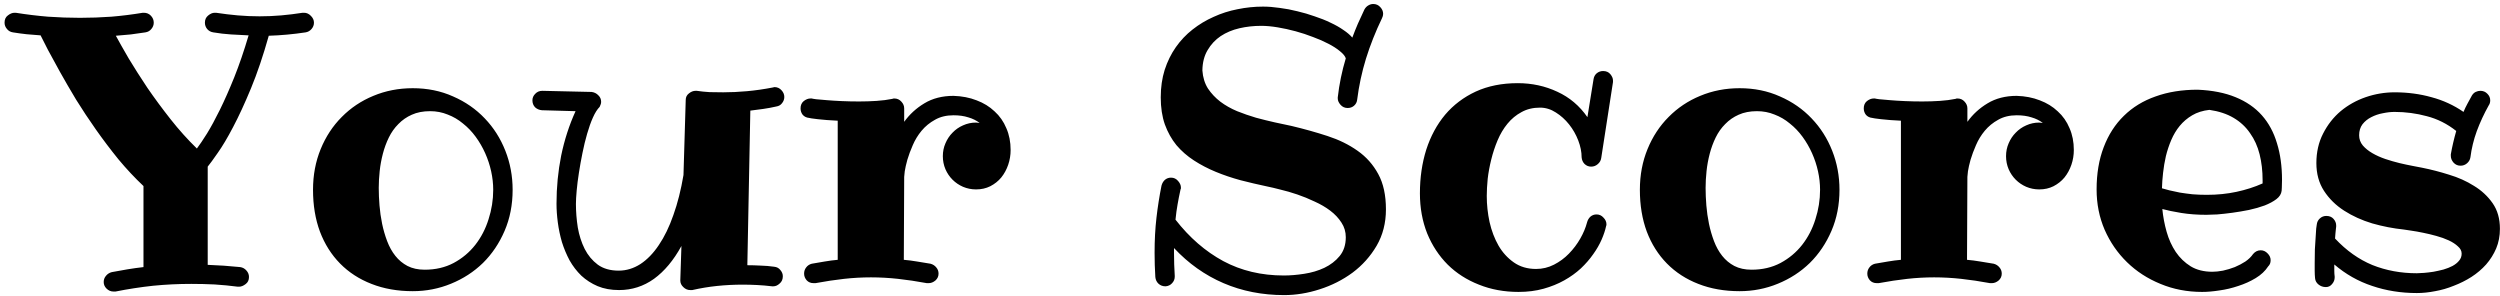 <svg width="523" height="62" viewBox="0 0 523 62" fill="none" xmlns="http://www.w3.org/2000/svg">
<path d="M65.68 4.742C65.68 5.237 65.51 5.68 65.172 6.07C64.833 6.461 64.417 6.695 63.922 6.773C61.344 7.164 58.779 7.398 56.227 7.477C55.055 11.643 53.818 15.302 52.516 18.453C51.214 21.604 49.964 24.312 48.766 26.578C47.594 28.818 46.526 30.615 45.562 31.969C44.625 33.323 43.922 34.286 43.453 34.859V55.406C45.693 55.484 47.958 55.641 50.25 55.875C50.771 55.953 51.2 56.188 51.539 56.578C51.904 56.969 52.086 57.425 52.086 57.945C52.086 58.596 51.852 59.091 51.383 59.43C50.914 59.794 50.458 59.977 50.016 59.977H49.742C48.154 59.768 46.539 59.612 44.898 59.508C43.284 59.43 41.656 59.391 40.016 59.391C37.307 59.391 34.638 59.521 32.008 59.781C29.378 60.068 26.76 60.471 24.156 60.992H23.766C23.193 60.992 22.698 60.784 22.281 60.367C21.891 59.977 21.695 59.521 21.695 59C21.695 58.505 21.852 58.075 22.164 57.711C22.477 57.32 22.88 57.06 23.375 56.93C24.469 56.721 25.562 56.526 26.656 56.344C27.75 56.161 28.87 56.005 30.016 55.875V38.922C28.219 37.229 26.474 35.367 24.781 33.336C23.115 31.279 21.539 29.195 20.055 27.086C18.57 24.977 17.19 22.893 15.914 20.836C14.664 18.753 13.544 16.826 12.555 15.055C11.565 13.284 10.719 11.734 10.016 10.406C9.339 9.078 8.831 8.076 8.492 7.398C7.529 7.32 6.565 7.242 5.602 7.164C4.638 7.06 3.674 6.93 2.711 6.773C2.19 6.695 1.773 6.461 1.461 6.07C1.122 5.68 0.953 5.237 0.953 4.742C0.953 4.065 1.188 3.557 1.656 3.219C2.125 2.854 2.581 2.672 3.023 2.672H3.297C5.589 3.036 7.841 3.31 10.055 3.492C12.294 3.648 14.521 3.727 16.734 3.727C18.948 3.727 21.135 3.648 23.297 3.492C25.484 3.31 27.672 3.036 29.859 2.672H30.094C30.693 2.672 31.188 2.88 31.578 3.297C31.969 3.714 32.164 4.195 32.164 4.742C32.164 5.237 31.995 5.68 31.656 6.07C31.344 6.461 30.927 6.695 30.406 6.773C29.417 6.93 28.401 7.073 27.359 7.203C26.318 7.307 25.276 7.398 24.234 7.477C24.912 8.727 25.81 10.315 26.93 12.242C28.076 14.143 29.378 16.188 30.836 18.375C32.32 20.537 33.935 22.724 35.68 24.938C37.425 27.151 39.26 29.195 41.188 31.07C41.76 30.315 42.464 29.273 43.297 27.945C44.13 26.591 45.029 24.938 45.992 22.984C46.956 21.031 47.958 18.766 49 16.188C50.042 13.583 51.044 10.654 52.008 7.398C50.758 7.346 49.521 7.281 48.297 7.203C47.073 7.125 45.849 6.982 44.625 6.773C44.104 6.695 43.675 6.461 43.336 6.07C43.023 5.68 42.867 5.237 42.867 4.742C42.867 4.117 43.089 3.622 43.531 3.258C44 2.867 44.456 2.672 44.898 2.672H45.211C46.747 2.906 48.258 3.089 49.742 3.219C51.253 3.349 52.776 3.414 54.312 3.414C55.849 3.414 57.359 3.349 58.844 3.219C60.328 3.089 61.812 2.906 63.297 2.672H63.609C64.156 2.672 64.638 2.893 65.055 3.336C65.471 3.753 65.68 4.221 65.68 4.742ZM103.18 39.703C103.18 38.427 103.036 37.138 102.75 35.836C102.464 34.534 102.047 33.271 101.5 32.047C100.953 30.823 100.289 29.677 99.508 28.609C98.727 27.542 97.841 26.617 96.852 25.836C95.888 25.029 94.82 24.404 93.648 23.961C92.503 23.492 91.279 23.258 89.977 23.258C88.518 23.258 87.242 23.505 86.148 24C85.081 24.469 84.143 25.12 83.336 25.953C82.529 26.76 81.865 27.698 81.344 28.766C80.823 29.833 80.406 30.966 80.094 32.164C79.781 33.362 79.56 34.573 79.43 35.797C79.299 37.021 79.234 38.193 79.234 39.312C79.234 40.458 79.287 41.682 79.391 42.984C79.495 44.26 79.677 45.536 79.938 46.812C80.198 48.062 80.549 49.273 80.992 50.445C81.435 51.617 82.008 52.646 82.711 53.531C83.414 54.417 84.26 55.12 85.25 55.641C86.266 56.161 87.463 56.422 88.844 56.422C91.109 56.422 93.128 55.953 94.898 55.016C96.695 54.052 98.206 52.789 99.43 51.227C100.654 49.664 101.578 47.88 102.203 45.875C102.854 43.87 103.18 41.812 103.18 39.703ZM107.242 39.703C107.242 42.828 106.682 45.693 105.562 48.297C104.443 50.901 102.932 53.141 101.031 55.016C99.13 56.865 96.904 58.31 94.352 59.352C91.826 60.393 89.156 60.914 86.344 60.914C83.167 60.914 80.289 60.406 77.711 59.391C75.159 58.401 72.971 56.982 71.148 55.133C69.326 53.284 67.919 51.057 66.93 48.453C65.966 45.849 65.484 42.932 65.484 39.703C65.484 36.63 66.018 33.792 67.086 31.188C68.154 28.583 69.625 26.344 71.5 24.469C73.375 22.568 75.576 21.096 78.102 20.055C80.654 18.987 83.401 18.453 86.344 18.453C89.417 18.453 92.229 19.026 94.781 20.172C97.359 21.292 99.573 22.828 101.422 24.781C103.271 26.708 104.703 28.961 105.719 31.539C106.734 34.117 107.242 36.839 107.242 39.703ZM164.078 20.289C164.078 20.758 163.922 21.188 163.609 21.578C163.323 21.969 162.919 22.203 162.398 22.281C161.487 22.49 160.576 22.659 159.664 22.789C158.753 22.893 157.854 23.01 156.969 23.141L156.344 55.484C157.255 55.484 158.18 55.51 159.117 55.562C160.081 55.589 161.018 55.667 161.93 55.797C162.503 55.849 162.945 56.083 163.258 56.5C163.596 56.891 163.766 57.32 163.766 57.789C163.766 58.44 163.544 58.948 163.102 59.312C162.685 59.703 162.242 59.898 161.773 59.898H161.539C160.471 59.768 159.417 59.677 158.375 59.625C157.359 59.573 156.357 59.547 155.367 59.547C153.57 59.547 151.786 59.638 150.016 59.82C148.271 60.003 146.539 60.289 144.82 60.68H144.391C143.844 60.68 143.362 60.471 142.945 60.055C142.529 59.664 142.32 59.208 142.32 58.688V58.609L142.555 51.461C140.914 54.456 139 56.747 136.812 58.336C134.625 59.898 132.19 60.68 129.508 60.68C127.815 60.68 126.318 60.406 125.016 59.859C123.74 59.312 122.607 58.583 121.617 57.672C120.654 56.734 119.833 55.667 119.156 54.469C118.505 53.245 117.971 51.969 117.555 50.641C117.164 49.286 116.878 47.919 116.695 46.539C116.513 45.159 116.422 43.844 116.422 42.594C116.422 39.182 116.747 35.836 117.398 32.555C118.076 29.273 119.078 26.174 120.406 23.258L113.375 23.062C112.802 23.01 112.32 22.802 111.93 22.438C111.565 22.047 111.383 21.565 111.383 20.992C111.383 20.471 111.578 20.016 111.969 19.625C112.359 19.208 112.854 19 113.453 19L123.766 19.234C124.339 19.312 124.807 19.547 125.172 19.938C125.562 20.302 125.758 20.758 125.758 21.305C125.758 21.513 125.719 21.708 125.641 21.891C125.589 22.047 125.523 22.203 125.445 22.359C124.951 22.854 124.482 23.596 124.039 24.586C123.596 25.576 123.193 26.708 122.828 27.984C122.464 29.234 122.138 30.576 121.852 32.008C121.565 33.414 121.318 34.794 121.109 36.148C120.901 37.477 120.745 38.714 120.641 39.859C120.536 41.005 120.484 41.943 120.484 42.672C120.484 44.286 120.615 45.927 120.875 47.594C121.161 49.234 121.643 50.732 122.32 52.086C122.997 53.414 123.909 54.508 125.055 55.367C126.201 56.2 127.659 56.617 129.43 56.617C131.018 56.617 132.529 56.161 133.961 55.25C135.393 54.312 136.682 52.984 137.828 51.266C139 49.547 140.016 47.45 140.875 44.977C141.76 42.503 142.464 39.716 142.984 36.617L143.453 20.914C143.453 20.341 143.674 19.885 144.117 19.547C144.56 19.182 145.029 19 145.523 19H145.758C146.643 19.13 147.542 19.221 148.453 19.273C149.365 19.299 150.315 19.312 151.305 19.312C152.893 19.312 154.547 19.234 156.266 19.078C158.01 18.922 159.82 18.662 161.695 18.297C161.747 18.297 161.799 18.284 161.852 18.258C161.904 18.232 161.956 18.219 162.008 18.219C162.607 18.219 163.102 18.44 163.492 18.883C163.883 19.299 164.078 19.768 164.078 20.289ZM204.195 39.625C203.232 39.625 202.32 39.443 201.461 39.078C200.628 38.714 199.898 38.219 199.273 37.594C198.648 36.969 198.154 36.24 197.789 35.406C197.424 34.547 197.242 33.635 197.242 32.672C197.242 31.708 197.424 30.81 197.789 29.977C198.154 29.117 198.648 28.375 199.273 27.75C199.898 27.099 200.628 26.591 201.461 26.227C202.32 25.836 203.232 25.641 204.195 25.641C204.326 25.641 204.443 25.654 204.547 25.68C204.677 25.706 204.807 25.719 204.938 25.719C204.26 25.198 203.466 24.807 202.555 24.547C201.669 24.26 200.641 24.117 199.469 24.117C197.984 24.117 196.695 24.43 195.602 25.055C194.508 25.654 193.57 26.422 192.789 27.359C192.034 28.271 191.422 29.273 190.953 30.367C190.484 31.435 190.107 32.45 189.82 33.414C189.56 34.352 189.378 35.159 189.273 35.836C189.195 36.513 189.156 36.904 189.156 37.008L189.078 54.352C189.99 54.43 190.901 54.547 191.812 54.703C192.75 54.859 193.701 55.016 194.664 55.172C195.159 55.302 195.562 55.562 195.875 55.953C196.188 56.318 196.344 56.747 196.344 57.242C196.344 57.815 196.122 58.297 195.68 58.688C195.237 59.052 194.768 59.234 194.273 59.234H193.883C191.773 58.844 189.768 58.544 187.867 58.336C185.966 58.128 184.078 58.023 182.203 58.023C180.328 58.023 178.453 58.128 176.578 58.336C174.703 58.544 172.711 58.844 170.602 59.234H170.211C169.612 59.234 169.13 59.039 168.766 58.648C168.401 58.232 168.219 57.763 168.219 57.242C168.219 56.747 168.362 56.318 168.648 55.953C168.935 55.562 169.326 55.302 169.82 55.172C170.732 55.016 171.643 54.859 172.555 54.703C173.466 54.547 174.365 54.43 175.25 54.352V25.25C173.609 25.172 172.229 25.068 171.109 24.938C169.99 24.807 169.365 24.716 169.234 24.664C168.714 24.612 168.284 24.404 167.945 24.039C167.633 23.648 167.477 23.193 167.477 22.672C167.477 22.021 167.698 21.513 168.141 21.148C168.609 20.784 169.078 20.602 169.547 20.602H169.82C169.846 20.628 170.146 20.68 170.719 20.758C171.292 20.81 172.034 20.875 172.945 20.953C173.857 21.031 174.898 21.096 176.07 21.148C177.268 21.201 178.479 21.227 179.703 21.227C180.953 21.227 182.177 21.188 183.375 21.109C184.573 21.031 185.68 20.888 186.695 20.68C186.747 20.628 186.878 20.602 187.086 20.602C187.685 20.602 188.18 20.823 188.57 21.266C188.961 21.682 189.156 22.151 189.156 22.672V25.484C190.276 23.922 191.682 22.633 193.375 21.617C195.094 20.576 197.125 20.055 199.469 20.055C201.24 20.107 202.854 20.419 204.312 20.992C205.771 21.539 207.021 22.307 208.062 23.297C209.13 24.26 209.951 25.432 210.523 26.812C211.122 28.167 211.422 29.69 211.422 31.383C211.422 32.45 211.253 33.479 210.914 34.469C210.576 35.458 210.094 36.344 209.469 37.125C208.844 37.88 208.076 38.492 207.164 38.961C206.279 39.404 205.289 39.625 204.195 39.625ZM289.938 43.805C289.938 46.643 289.286 49.182 287.984 51.422C286.682 53.635 285.003 55.51 282.945 57.047C280.888 58.557 278.596 59.716 276.07 60.523C273.57 61.331 271.096 61.734 268.648 61.734C264.065 61.734 259.833 60.901 255.953 59.234C252.073 57.568 248.622 55.12 245.602 51.891V52.828C245.602 53.661 245.615 54.482 245.641 55.289C245.667 56.096 245.706 56.904 245.758 57.711V57.867C245.758 58.388 245.576 58.844 245.211 59.234C244.872 59.625 244.417 59.846 243.844 59.898C243.245 59.898 242.75 59.716 242.359 59.352C241.969 58.987 241.747 58.518 241.695 57.945C241.643 57.112 241.604 56.279 241.578 55.445C241.552 54.586 241.539 53.74 241.539 52.906C241.539 50.25 241.669 47.802 241.93 45.562C242.19 43.297 242.542 41.057 242.984 38.844C243.115 38.349 243.349 37.945 243.688 37.633C244.052 37.32 244.482 37.164 244.977 37.164C245.576 37.164 246.07 37.398 246.461 37.867C246.852 38.31 247.047 38.766 247.047 39.234C247.047 39.286 247.047 39.352 247.047 39.43C247.047 39.482 247.021 39.547 246.969 39.625C246.839 40.224 246.721 40.784 246.617 41.305C246.539 41.8 246.448 42.294 246.344 42.789C246.266 43.258 246.188 43.753 246.109 44.273C246.057 44.768 245.992 45.328 245.914 45.953C248.831 49.703 252.164 52.594 255.914 54.625C259.664 56.63 263.883 57.633 268.57 57.633C269.898 57.633 271.318 57.516 272.828 57.281C274.365 57.047 275.771 56.63 277.047 56.031C278.349 55.406 279.417 54.586 280.25 53.57C281.109 52.529 281.539 51.214 281.539 49.625C281.539 48.505 281.24 47.49 280.641 46.578C280.042 45.641 279.26 44.807 278.297 44.078C277.333 43.349 276.24 42.711 275.016 42.164C273.818 41.591 272.607 41.096 271.383 40.68C270.159 40.263 268.987 39.925 267.867 39.664C266.773 39.378 265.836 39.156 265.055 39C263.206 38.609 261.37 38.18 259.547 37.711C257.724 37.216 255.992 36.63 254.352 35.953C252.711 35.276 251.188 34.482 249.781 33.57C248.375 32.659 247.151 31.591 246.109 30.367C245.094 29.117 244.286 27.672 243.688 26.031C243.115 24.391 242.828 22.503 242.828 20.367C242.828 18.284 243.102 16.37 243.648 14.625C244.221 12.854 245.003 11.266 245.992 9.859C246.982 8.453 248.141 7.229 249.469 6.188C250.823 5.12 252.294 4.234 253.883 3.531C255.471 2.802 257.138 2.268 258.883 1.93C260.654 1.565 262.438 1.383 264.234 1.383C265.328 1.383 266.487 1.474 267.711 1.656C268.961 1.812 270.198 2.047 271.422 2.359C272.646 2.646 273.844 2.997 275.016 3.414C276.214 3.805 277.32 4.247 278.336 4.742C279.352 5.211 280.25 5.719 281.031 6.266C281.812 6.786 282.438 7.32 282.906 7.867C283.271 6.878 283.661 5.901 284.078 4.938C284.521 3.948 284.977 2.958 285.445 1.969C285.654 1.604 285.914 1.331 286.227 1.148C286.565 0.94 286.917 0.836 287.281 0.836C287.88 0.836 288.375 1.057 288.766 1.5C289.156 1.917 289.352 2.385 289.352 2.906C289.352 3.193 289.273 3.492 289.117 3.805C287.763 6.617 286.643 9.443 285.758 12.281C284.898 15.094 284.286 17.945 283.922 20.836C283.87 21.357 283.648 21.787 283.258 22.125C282.893 22.438 282.451 22.594 281.93 22.594C281.331 22.594 280.836 22.372 280.445 21.93C280.055 21.487 279.859 21.044 279.859 20.602V20.367C280.172 17.607 280.732 14.885 281.539 12.203C281.383 11.734 280.979 11.24 280.328 10.719C279.677 10.172 278.87 9.651 277.906 9.156C276.969 8.661 275.901 8.193 274.703 7.75C273.505 7.281 272.281 6.878 271.031 6.539C269.781 6.201 268.531 5.927 267.281 5.719C266.031 5.51 264.885 5.406 263.844 5.406C262.255 5.406 260.732 5.576 259.273 5.914C257.815 6.253 256.513 6.799 255.367 7.555C254.247 8.31 253.336 9.286 252.633 10.484C251.93 11.656 251.565 13.075 251.539 14.742C251.643 16.201 252.034 17.463 252.711 18.531C253.414 19.573 254.273 20.484 255.289 21.266C256.331 22.047 257.503 22.711 258.805 23.258C260.107 23.779 261.422 24.234 262.75 24.625C264.104 24.99 265.419 25.315 266.695 25.602C267.971 25.862 269.13 26.109 270.172 26.344C272.802 26.969 275.315 27.672 277.711 28.453C280.107 29.234 282.203 30.263 284 31.539C285.823 32.815 287.268 34.443 288.336 36.422C289.404 38.375 289.938 40.836 289.938 43.805ZM334.977 33.062C334.898 33.583 334.651 34.013 334.234 34.352C333.844 34.69 333.388 34.859 332.867 34.859C332.346 34.859 331.891 34.677 331.5 34.312C331.135 33.948 330.927 33.479 330.875 32.906C330.875 31.787 330.641 30.615 330.172 29.391C329.703 28.167 329.065 27.047 328.258 26.031C327.451 25.016 326.526 24.182 325.484 23.531C324.443 22.854 323.336 22.516 322.164 22.516C320.706 22.516 319.417 22.828 318.297 23.453C317.177 24.052 316.201 24.859 315.367 25.875C314.534 26.891 313.844 28.049 313.297 29.352C312.75 30.654 312.307 31.995 311.969 33.375C311.63 34.729 311.383 36.07 311.227 37.398C311.096 38.727 311.031 39.925 311.031 40.992C311.031 42.815 311.227 44.638 311.617 46.461C312.034 48.284 312.659 49.925 313.492 51.383C314.326 52.815 315.393 53.987 316.695 54.898C317.997 55.81 319.547 56.266 321.344 56.266C322.672 56.266 323.922 55.966 325.094 55.367C326.266 54.768 327.307 54 328.219 53.062C329.156 52.099 329.951 51.044 330.602 49.898C331.253 48.753 331.721 47.633 332.008 46.539C332.138 46.044 332.372 45.641 332.711 45.328C333.076 45.016 333.505 44.859 334 44.859C334.573 44.859 335.055 45.081 335.445 45.523C335.862 45.94 336.07 46.409 336.07 46.93C336.07 47.086 336.044 47.216 335.992 47.32C335.81 48.18 335.497 49.117 335.055 50.133C334.612 51.148 334.026 52.164 333.297 53.18C332.594 54.195 331.734 55.185 330.719 56.148C329.703 57.086 328.544 57.919 327.242 58.648C325.94 59.378 324.495 59.964 322.906 60.406C321.318 60.849 319.573 61.07 317.672 61.07C314.677 61.07 311.917 60.562 309.391 59.547C306.865 58.557 304.69 57.164 302.867 55.367C301.044 53.544 299.612 51.37 298.57 48.844C297.555 46.292 297.047 43.492 297.047 40.445C297.047 37.164 297.49 34.117 298.375 31.305C299.286 28.492 300.602 26.057 302.32 24C304.065 21.943 306.201 20.328 308.727 19.156C311.279 17.984 314.208 17.398 317.516 17.398C320.484 17.398 323.245 17.997 325.797 19.195C328.349 20.367 330.445 22.138 332.086 24.508L333.375 16.539C333.453 16.044 333.674 15.641 334.039 15.328C334.43 15.016 334.872 14.859 335.367 14.859C336.018 14.859 336.526 15.081 336.891 15.523C337.255 15.966 337.438 16.409 337.438 16.852V17.164L334.977 33.062ZM380.758 39.703C380.758 38.427 380.615 37.138 380.328 35.836C380.042 34.534 379.625 33.271 379.078 32.047C378.531 30.823 377.867 29.677 377.086 28.609C376.305 27.542 375.419 26.617 374.43 25.836C373.466 25.029 372.398 24.404 371.227 23.961C370.081 23.492 368.857 23.258 367.555 23.258C366.096 23.258 364.82 23.505 363.727 24C362.659 24.469 361.721 25.12 360.914 25.953C360.107 26.76 359.443 27.698 358.922 28.766C358.401 29.833 357.984 30.966 357.672 32.164C357.359 33.362 357.138 34.573 357.008 35.797C356.878 37.021 356.812 38.193 356.812 39.312C356.812 40.458 356.865 41.682 356.969 42.984C357.073 44.26 357.255 45.536 357.516 46.812C357.776 48.062 358.128 49.273 358.57 50.445C359.013 51.617 359.586 52.646 360.289 53.531C360.992 54.417 361.839 55.12 362.828 55.641C363.844 56.161 365.042 56.422 366.422 56.422C368.688 56.422 370.706 55.953 372.477 55.016C374.273 54.052 375.784 52.789 377.008 51.227C378.232 49.664 379.156 47.88 379.781 45.875C380.432 43.87 380.758 41.812 380.758 39.703ZM384.82 39.703C384.82 42.828 384.26 45.693 383.141 48.297C382.021 50.901 380.51 53.141 378.609 55.016C376.708 56.865 374.482 58.31 371.93 59.352C369.404 60.393 366.734 60.914 363.922 60.914C360.745 60.914 357.867 60.406 355.289 59.391C352.737 58.401 350.549 56.982 348.727 55.133C346.904 53.284 345.497 51.057 344.508 48.453C343.544 45.849 343.062 42.932 343.062 39.703C343.062 36.63 343.596 33.792 344.664 31.188C345.732 28.583 347.203 26.344 349.078 24.469C350.953 22.568 353.154 21.096 355.68 20.055C358.232 18.987 360.979 18.453 363.922 18.453C366.995 18.453 369.807 19.026 372.359 20.172C374.938 21.292 377.151 22.828 379 24.781C380.849 26.708 382.281 28.961 383.297 31.539C384.312 34.117 384.82 36.839 384.82 39.703ZM426.617 39.625C425.654 39.625 424.742 39.443 423.883 39.078C423.049 38.714 422.32 38.219 421.695 37.594C421.07 36.969 420.576 36.24 420.211 35.406C419.846 34.547 419.664 33.635 419.664 32.672C419.664 31.708 419.846 30.81 420.211 29.977C420.576 29.117 421.07 28.375 421.695 27.75C422.32 27.099 423.049 26.591 423.883 26.227C424.742 25.836 425.654 25.641 426.617 25.641C426.747 25.641 426.865 25.654 426.969 25.68C427.099 25.706 427.229 25.719 427.359 25.719C426.682 25.198 425.888 24.807 424.977 24.547C424.091 24.26 423.062 24.117 421.891 24.117C420.406 24.117 419.117 24.43 418.023 25.055C416.93 25.654 415.992 26.422 415.211 27.359C414.456 28.271 413.844 29.273 413.375 30.367C412.906 31.435 412.529 32.45 412.242 33.414C411.982 34.352 411.799 35.159 411.695 35.836C411.617 36.513 411.578 36.904 411.578 37.008L411.5 54.352C412.411 54.43 413.323 54.547 414.234 54.703C415.172 54.859 416.122 55.016 417.086 55.172C417.581 55.302 417.984 55.562 418.297 55.953C418.609 56.318 418.766 56.747 418.766 57.242C418.766 57.815 418.544 58.297 418.102 58.688C417.659 59.052 417.19 59.234 416.695 59.234H416.305C414.195 58.844 412.19 58.544 410.289 58.336C408.388 58.128 406.5 58.023 404.625 58.023C402.75 58.023 400.875 58.128 399 58.336C397.125 58.544 395.133 58.844 393.023 59.234H392.633C392.034 59.234 391.552 59.039 391.188 58.648C390.823 58.232 390.641 57.763 390.641 57.242C390.641 56.747 390.784 56.318 391.07 55.953C391.357 55.562 391.747 55.302 392.242 55.172C393.154 55.016 394.065 54.859 394.977 54.703C395.888 54.547 396.786 54.43 397.672 54.352V25.25C396.031 25.172 394.651 25.068 393.531 24.938C392.411 24.807 391.786 24.716 391.656 24.664C391.135 24.612 390.706 24.404 390.367 24.039C390.055 23.648 389.898 23.193 389.898 22.672C389.898 22.021 390.12 21.513 390.562 21.148C391.031 20.784 391.5 20.602 391.969 20.602H392.242C392.268 20.628 392.568 20.68 393.141 20.758C393.714 20.81 394.456 20.875 395.367 20.953C396.279 21.031 397.32 21.096 398.492 21.148C399.69 21.201 400.901 21.227 402.125 21.227C403.375 21.227 404.599 21.188 405.797 21.109C406.995 21.031 408.102 20.888 409.117 20.68C409.169 20.628 409.299 20.602 409.508 20.602C410.107 20.602 410.602 20.823 410.992 21.266C411.383 21.682 411.578 22.151 411.578 22.672V25.484C412.698 23.922 414.104 22.633 415.797 21.617C417.516 20.576 419.547 20.055 421.891 20.055C423.661 20.107 425.276 20.419 426.734 20.992C428.193 21.539 429.443 22.307 430.484 23.297C431.552 24.26 432.372 25.432 432.945 26.812C433.544 28.167 433.844 29.69 433.844 31.383C433.844 32.45 433.674 33.479 433.336 34.469C432.997 35.458 432.516 36.344 431.891 37.125C431.266 37.88 430.497 38.492 429.586 38.961C428.701 39.404 427.711 39.625 426.617 39.625ZM473.336 38.375V37.711C473.336 35.758 473.128 33.948 472.711 32.281C472.294 30.615 471.63 29.143 470.719 27.867C469.833 26.565 468.688 25.497 467.281 24.664C465.875 23.831 464.182 23.271 462.203 22.984C460.823 23.141 459.625 23.518 458.609 24.117C457.594 24.716 456.721 25.458 455.992 26.344C455.289 27.203 454.703 28.18 454.234 29.273C453.766 30.367 453.388 31.5 453.102 32.672C452.841 33.818 452.646 34.977 452.516 36.148C452.385 37.294 452.307 38.375 452.281 39.391C452.698 39.521 453.219 39.664 453.844 39.82C454.495 39.977 455.224 40.133 456.031 40.289C456.839 40.419 457.711 40.536 458.648 40.641C459.612 40.719 460.615 40.758 461.656 40.758C463.87 40.758 465.94 40.55 467.867 40.133C469.82 39.716 471.643 39.13 473.336 38.375ZM477.32 39.898C477.242 40.575 476.878 41.161 476.227 41.656C475.576 42.151 474.755 42.594 473.766 42.984C472.776 43.349 471.682 43.661 470.484 43.922C469.312 44.156 468.154 44.352 467.008 44.508C465.862 44.664 464.807 44.781 463.844 44.859C462.88 44.911 462.125 44.938 461.578 44.938C459.677 44.938 457.919 44.807 456.305 44.547C454.716 44.286 453.401 44.013 452.359 43.727C452.516 45.341 452.815 46.93 453.258 48.492C453.701 50.055 454.339 51.461 455.172 52.711C456.005 53.935 457.047 54.938 458.297 55.719C459.547 56.474 461.057 56.852 462.828 56.852C463.479 56.852 464.221 56.773 465.055 56.617C465.888 56.435 466.708 56.188 467.516 55.875C468.323 55.536 469.065 55.146 469.742 54.703C470.419 54.234 470.953 53.714 471.344 53.141C471.786 52.62 472.32 52.359 472.945 52.359C473.492 52.359 473.974 52.581 474.391 53.023C474.807 53.44 475.016 53.909 475.016 54.43C475.016 54.977 474.846 55.406 474.508 55.719C473.883 56.682 473.01 57.503 471.891 58.18C470.771 58.857 469.56 59.404 468.258 59.82C466.956 60.263 465.641 60.575 464.312 60.758C462.984 60.966 461.773 61.07 460.68 61.07C457.555 61.07 454.651 60.51 451.969 59.391C449.286 58.297 446.956 56.786 444.977 54.859C442.997 52.932 441.435 50.667 440.289 48.062C439.169 45.458 438.609 42.646 438.609 39.625C438.609 36.318 439.104 33.375 440.094 30.797C441.083 28.193 442.49 26.005 444.312 24.234C446.135 22.438 448.349 21.083 450.953 20.172C453.557 19.234 456.487 18.766 459.742 18.766C462.815 18.896 465.458 19.417 467.672 20.328C469.911 21.24 471.747 22.503 473.18 24.117C474.612 25.732 475.667 27.685 476.344 29.977C477.047 32.242 477.398 34.794 477.398 37.633C477.398 38.284 477.385 38.805 477.359 39.195C477.333 39.56 477.32 39.794 477.32 39.898ZM522.984 47.867C522.984 49.352 522.724 50.719 522.203 51.969C521.682 53.193 520.979 54.312 520.094 55.328C519.208 56.318 518.18 57.19 517.008 57.945C515.862 58.675 514.638 59.286 513.336 59.781C512.06 60.302 510.758 60.68 509.43 60.914C508.102 61.175 506.826 61.305 505.602 61.305C502.294 61.305 499.182 60.81 496.266 59.82C493.349 58.857 490.706 57.359 488.336 55.328C488.336 55.771 488.336 56.214 488.336 56.656C488.336 57.073 488.362 57.477 488.414 57.867V58.023C488.414 58.544 488.232 59.013 487.867 59.43C487.529 59.846 487.099 60.055 486.578 60.055C485.979 60.055 485.458 59.872 485.016 59.508C484.599 59.169 484.365 58.74 484.312 58.219C484.26 57.698 484.234 57.177 484.234 56.656C484.234 56.109 484.234 55.562 484.234 55.016C484.234 54.052 484.247 53.102 484.273 52.164C484.326 51.227 484.378 50.393 484.43 49.664C484.482 48.909 484.521 48.297 484.547 47.828C484.599 47.333 484.638 47.06 484.664 47.008C484.716 46.487 484.924 46.057 485.289 45.719C485.68 45.354 486.135 45.172 486.656 45.172C487.307 45.172 487.815 45.38 488.18 45.797C488.544 46.214 488.727 46.669 488.727 47.164V47.398C488.701 47.607 488.674 47.841 488.648 48.102C488.622 48.31 488.596 48.57 488.57 48.883C488.544 49.195 488.518 49.534 488.492 49.898C490.862 52.425 493.466 54.273 496.305 55.445C499.169 56.591 502.268 57.164 505.602 57.164C505.992 57.164 506.5 57.138 507.125 57.086C507.75 57.034 508.401 56.956 509.078 56.852C509.781 56.721 510.484 56.565 511.188 56.383C511.891 56.175 512.516 55.927 513.062 55.641C513.635 55.328 514.091 54.964 514.43 54.547C514.794 54.13 514.977 53.635 514.977 53.062C514.977 52.49 514.716 51.982 514.195 51.539C513.701 51.07 513.062 50.654 512.281 50.289C511.5 49.925 510.628 49.612 509.664 49.352C508.727 49.091 507.802 48.87 506.891 48.688C506.005 48.505 505.198 48.362 504.469 48.258C503.766 48.154 503.245 48.075 502.906 48.023C500.667 47.789 498.453 47.359 496.266 46.734C494.104 46.083 492.151 45.198 490.406 44.078C488.661 42.958 487.255 41.578 486.188 39.938C485.12 38.297 484.586 36.357 484.586 34.117C484.586 31.826 485.055 29.768 485.992 27.945C486.93 26.096 488.154 24.534 489.664 23.258C491.201 21.982 492.945 21.005 494.898 20.328C496.878 19.651 498.896 19.312 500.953 19.312C503.661 19.312 506.227 19.651 508.648 20.328C511.096 20.979 513.336 22.008 515.367 23.414C515.602 22.841 515.875 22.268 516.188 21.695C516.5 21.096 516.812 20.523 517.125 19.977C517.333 19.638 517.594 19.391 517.906 19.234C518.245 19.078 518.57 19 518.883 19C519.482 19 519.977 19.208 520.367 19.625C520.758 20.016 520.953 20.471 520.953 20.992C520.953 21.409 520.849 21.76 520.641 22.047C519.651 23.818 518.818 25.615 518.141 27.438C517.49 29.234 517.047 31.057 516.812 32.906C516.734 33.401 516.5 33.818 516.109 34.156C515.719 34.495 515.263 34.664 514.742 34.664C514.169 34.664 513.688 34.456 513.297 34.039C512.906 33.596 512.711 33.115 512.711 32.594V32.281C512.997 30.667 513.375 29.039 513.844 27.398C511.969 25.914 509.924 24.885 507.711 24.312C505.497 23.713 503.245 23.414 500.953 23.414C500.172 23.414 499.352 23.505 498.492 23.688C497.633 23.844 496.826 24.117 496.07 24.508C495.341 24.872 494.729 25.367 494.234 25.992C493.766 26.617 493.531 27.385 493.531 28.297C493.531 29.104 493.792 29.82 494.312 30.445C494.833 31.044 495.497 31.578 496.305 32.047C497.112 32.516 498.01 32.919 499 33.258C500.016 33.596 501.005 33.883 501.969 34.117C502.958 34.352 503.87 34.547 504.703 34.703C505.562 34.859 506.24 34.99 506.734 35.094C508.557 35.458 510.419 35.94 512.32 36.539C514.247 37.112 515.992 37.893 517.555 38.883C519.143 39.846 520.445 41.057 521.461 42.516C522.477 43.974 522.984 45.758 522.984 47.867Z" fill="black"/>
</svg>
